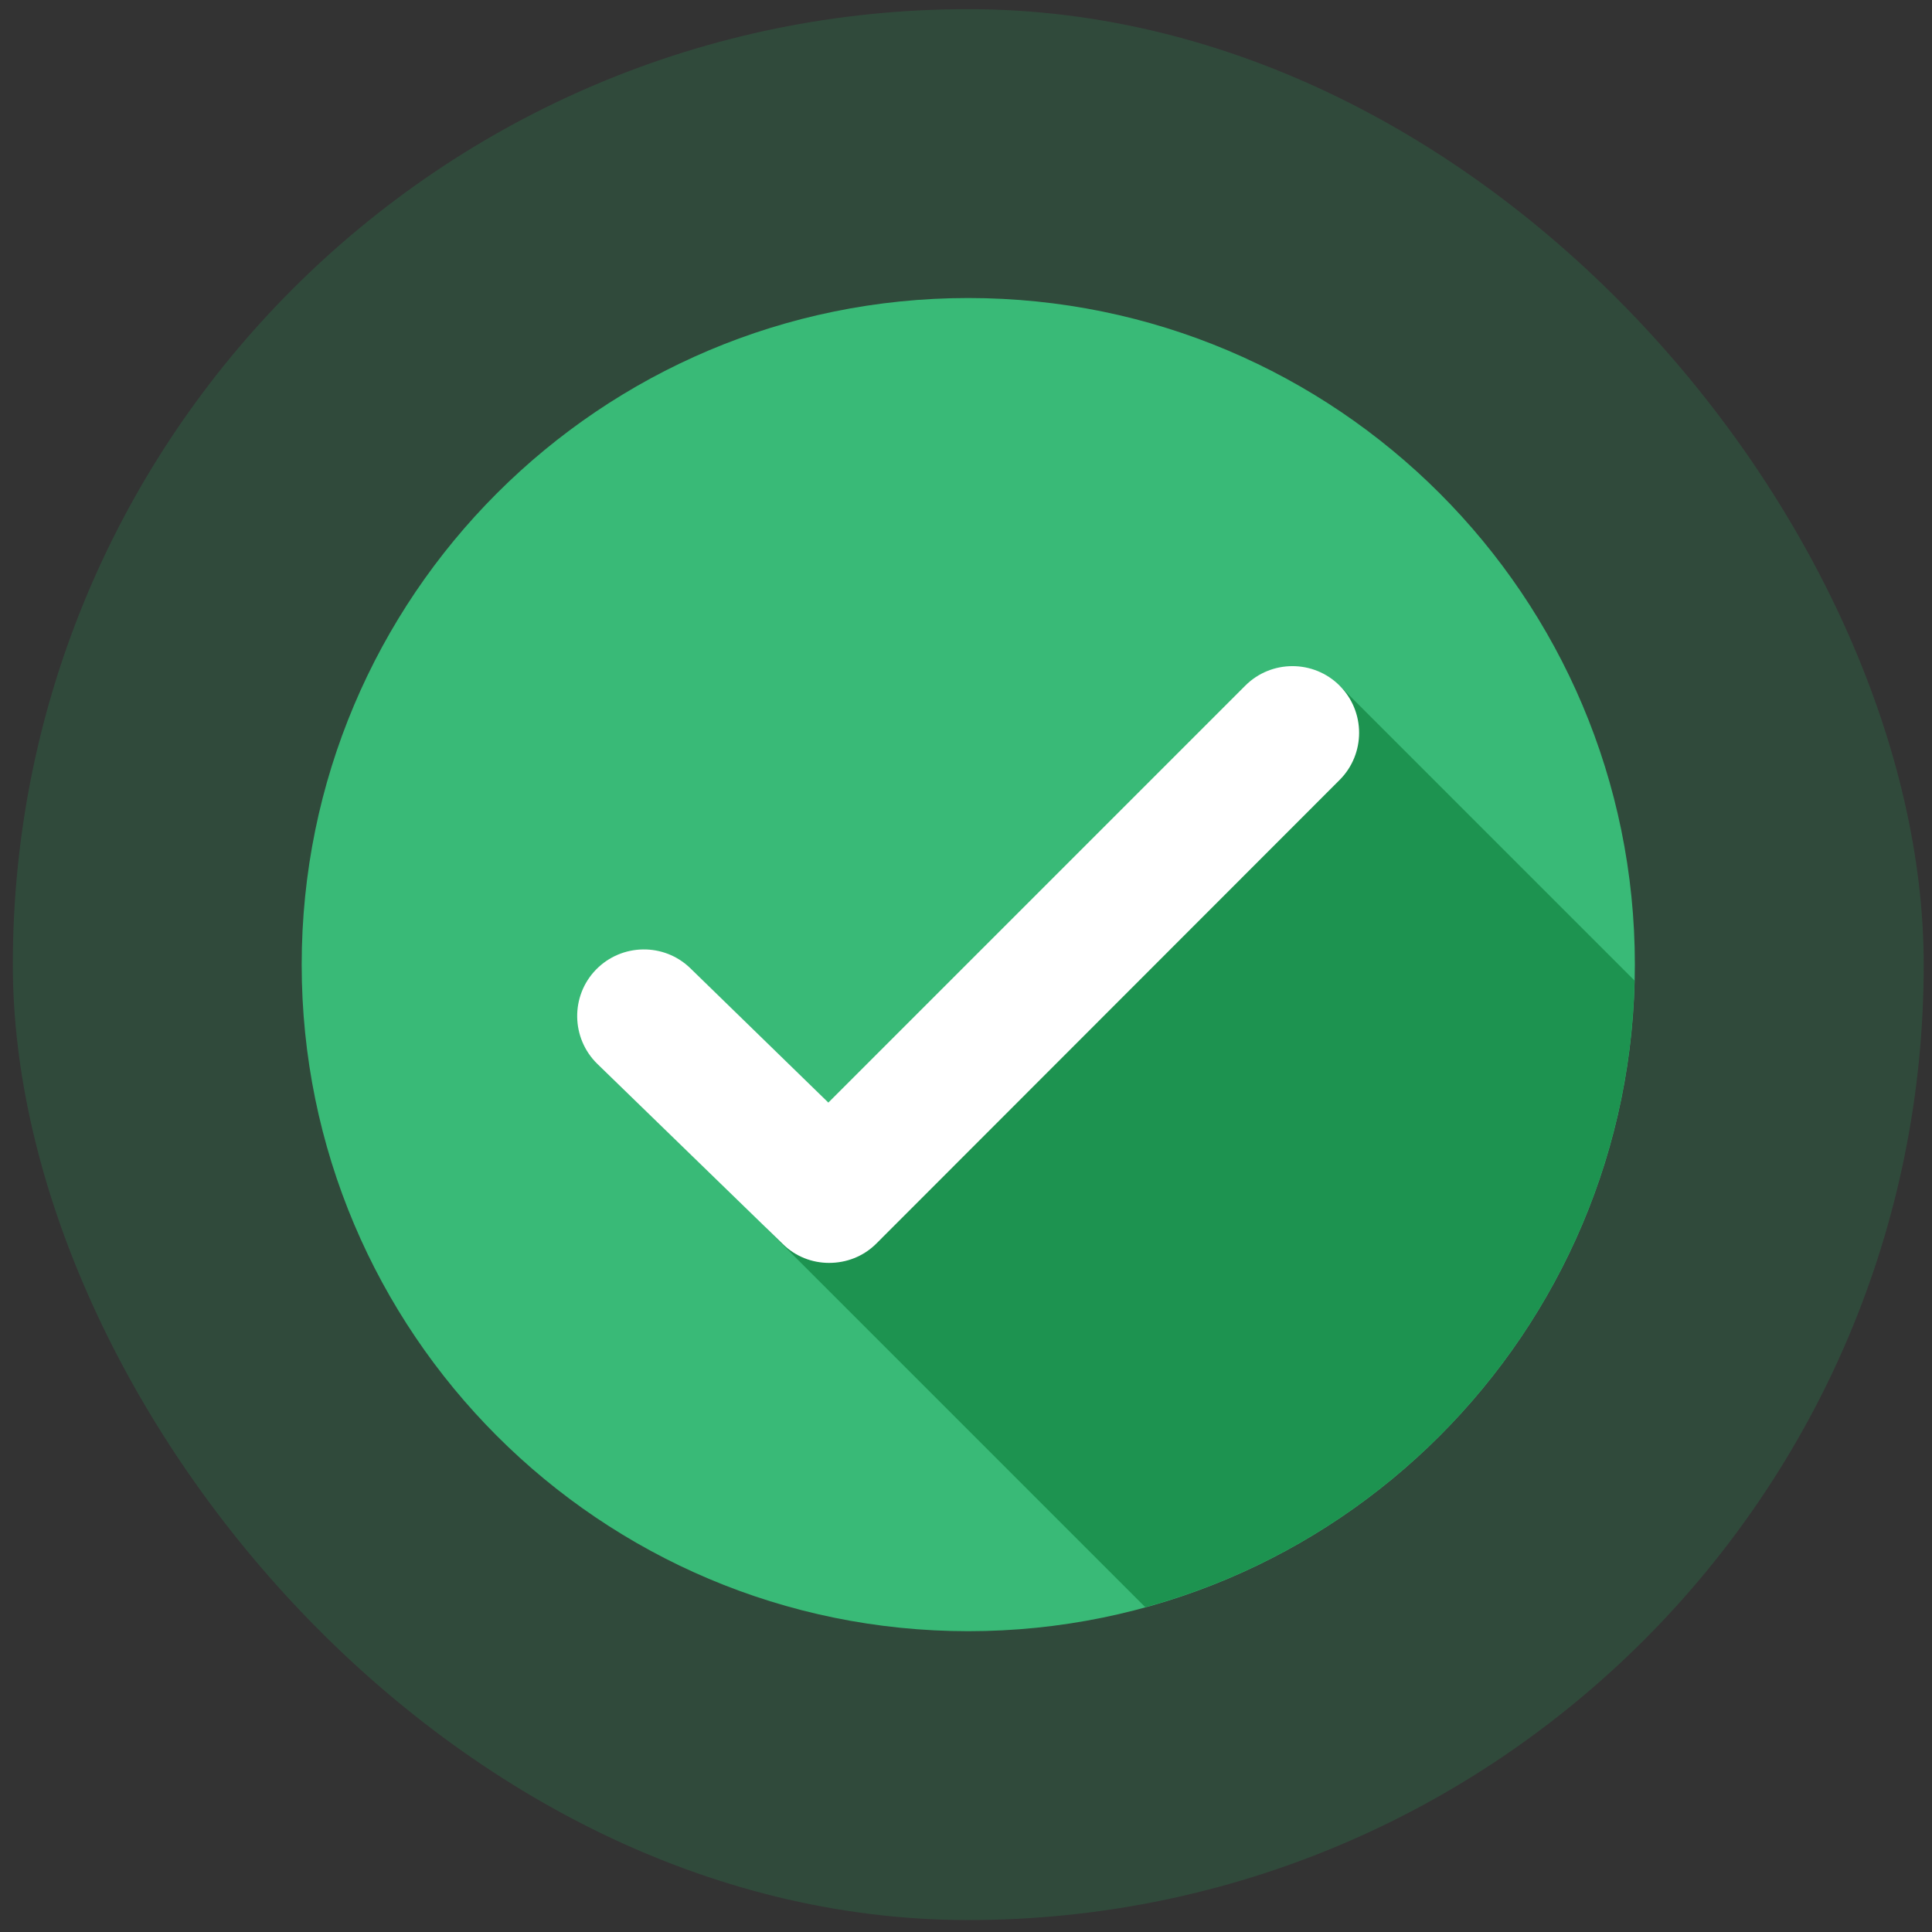 <svg width="129" height="129" viewBox="0 0 129 129" fill="none" xmlns="http://www.w3.org/2000/svg">
<rect x="0" y="0" width="129" height="129" fill="#333333" stroke="none"/>
<rect x="0.857" y="0.612" width="127.59" height="127.59" rx="63.795" fill="#1FED78" fill-opacity="0.13"/>
<path d="M64.652 108.915C89.233 108.915 109.16 88.988 109.16 64.407C109.16 39.826 89.233 19.899 64.652 19.899C40.071 19.899 20.144 39.826 20.144 64.407C20.144 88.988 40.071 108.915 64.652 108.915Z" fill="#39BA77"/>
<path d="M109.139 65.475L89.445 45.78L51.123 81.965L76.47 107.313C94.986 102.239 108.672 85.481 109.139 65.475Z" fill="#1D9350"/>
<path d="M55.353 84.324C54.24 84.324 53.105 83.901 52.26 83.055L39.886 71.038C38.128 69.325 38.084 66.498 39.797 64.74C41.511 62.982 44.337 62.938 46.095 64.651L55.309 73.62L83.148 45.78C84.884 44.044 87.71 44.044 89.446 45.78C91.182 47.516 91.182 50.342 89.446 52.078L58.513 83.033C57.645 83.901 56.51 84.324 55.353 84.324Z" fill="white"/>
</svg>
